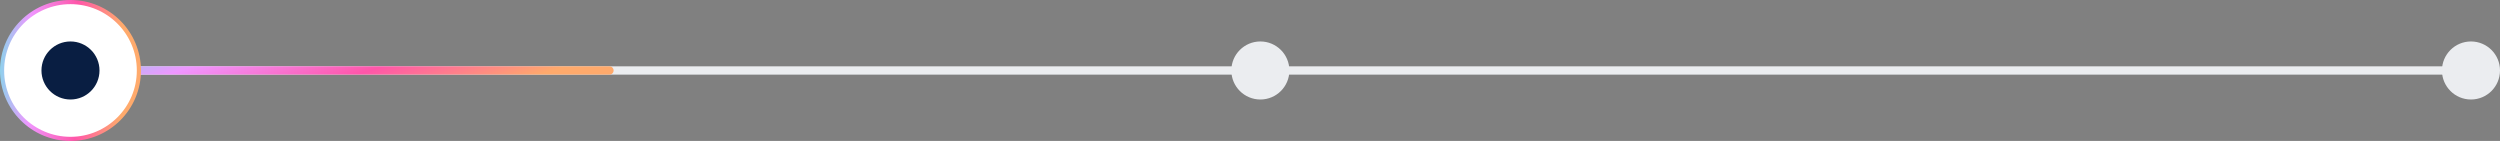 <svg width="603" height="34" viewBox="0 0 603 34" fill="none" xmlns="http://www.w3.org/2000/svg">
<rect x="0" y="0" width="603" height="34" fill="#808080" stroke="none"/>
<line x1="10" y1="17" x2="594" y2="17" stroke="#EBEDF0" stroke-width="2"/>
<line x1="11" y1="17" x2="147" y2="17" stroke="url(#paint0_linear_37_3368)" stroke-width="2" stroke-linecap="round"/>
<circle cx="17" cy="17" r="16.5" fill="white" stroke="url(#paint1_linear_37_3368)"/>
<circle cx="17" cy="17" r="7" fill="#091E42"/>
<circle cx="304" cy="17" r="7" fill="#EBEDF0"/>
<circle cx="596" cy="17" r="7" fill="#EBEDF0"/>
<defs>
<linearGradient id="paint0_linear_37_3368" x1="10" y1="18" x2="23.862" y2="59.986" gradientUnits="userSpaceOnUse">
<stop stop-color="#8AD4EC"/>
<stop offset="0.217" stop-color="#EF96FF"/>
<stop offset="0.54" stop-color="#FF56A9"/>
<stop offset="0.853" stop-color="#FFAA6C"/>
</linearGradient>
<linearGradient id="paint1_linear_37_3368" x1="0" y1="0" x2="34.73" y2="0.762" gradientUnits="userSpaceOnUse">
<stop stop-color="#8AD4EC"/>
<stop offset="0.217" stop-color="#EF96FF"/>
<stop offset="0.54" stop-color="#FF56A9"/>
<stop offset="0.853" stop-color="#FFAA6C"/>
</linearGradient>
</defs>
</svg>
